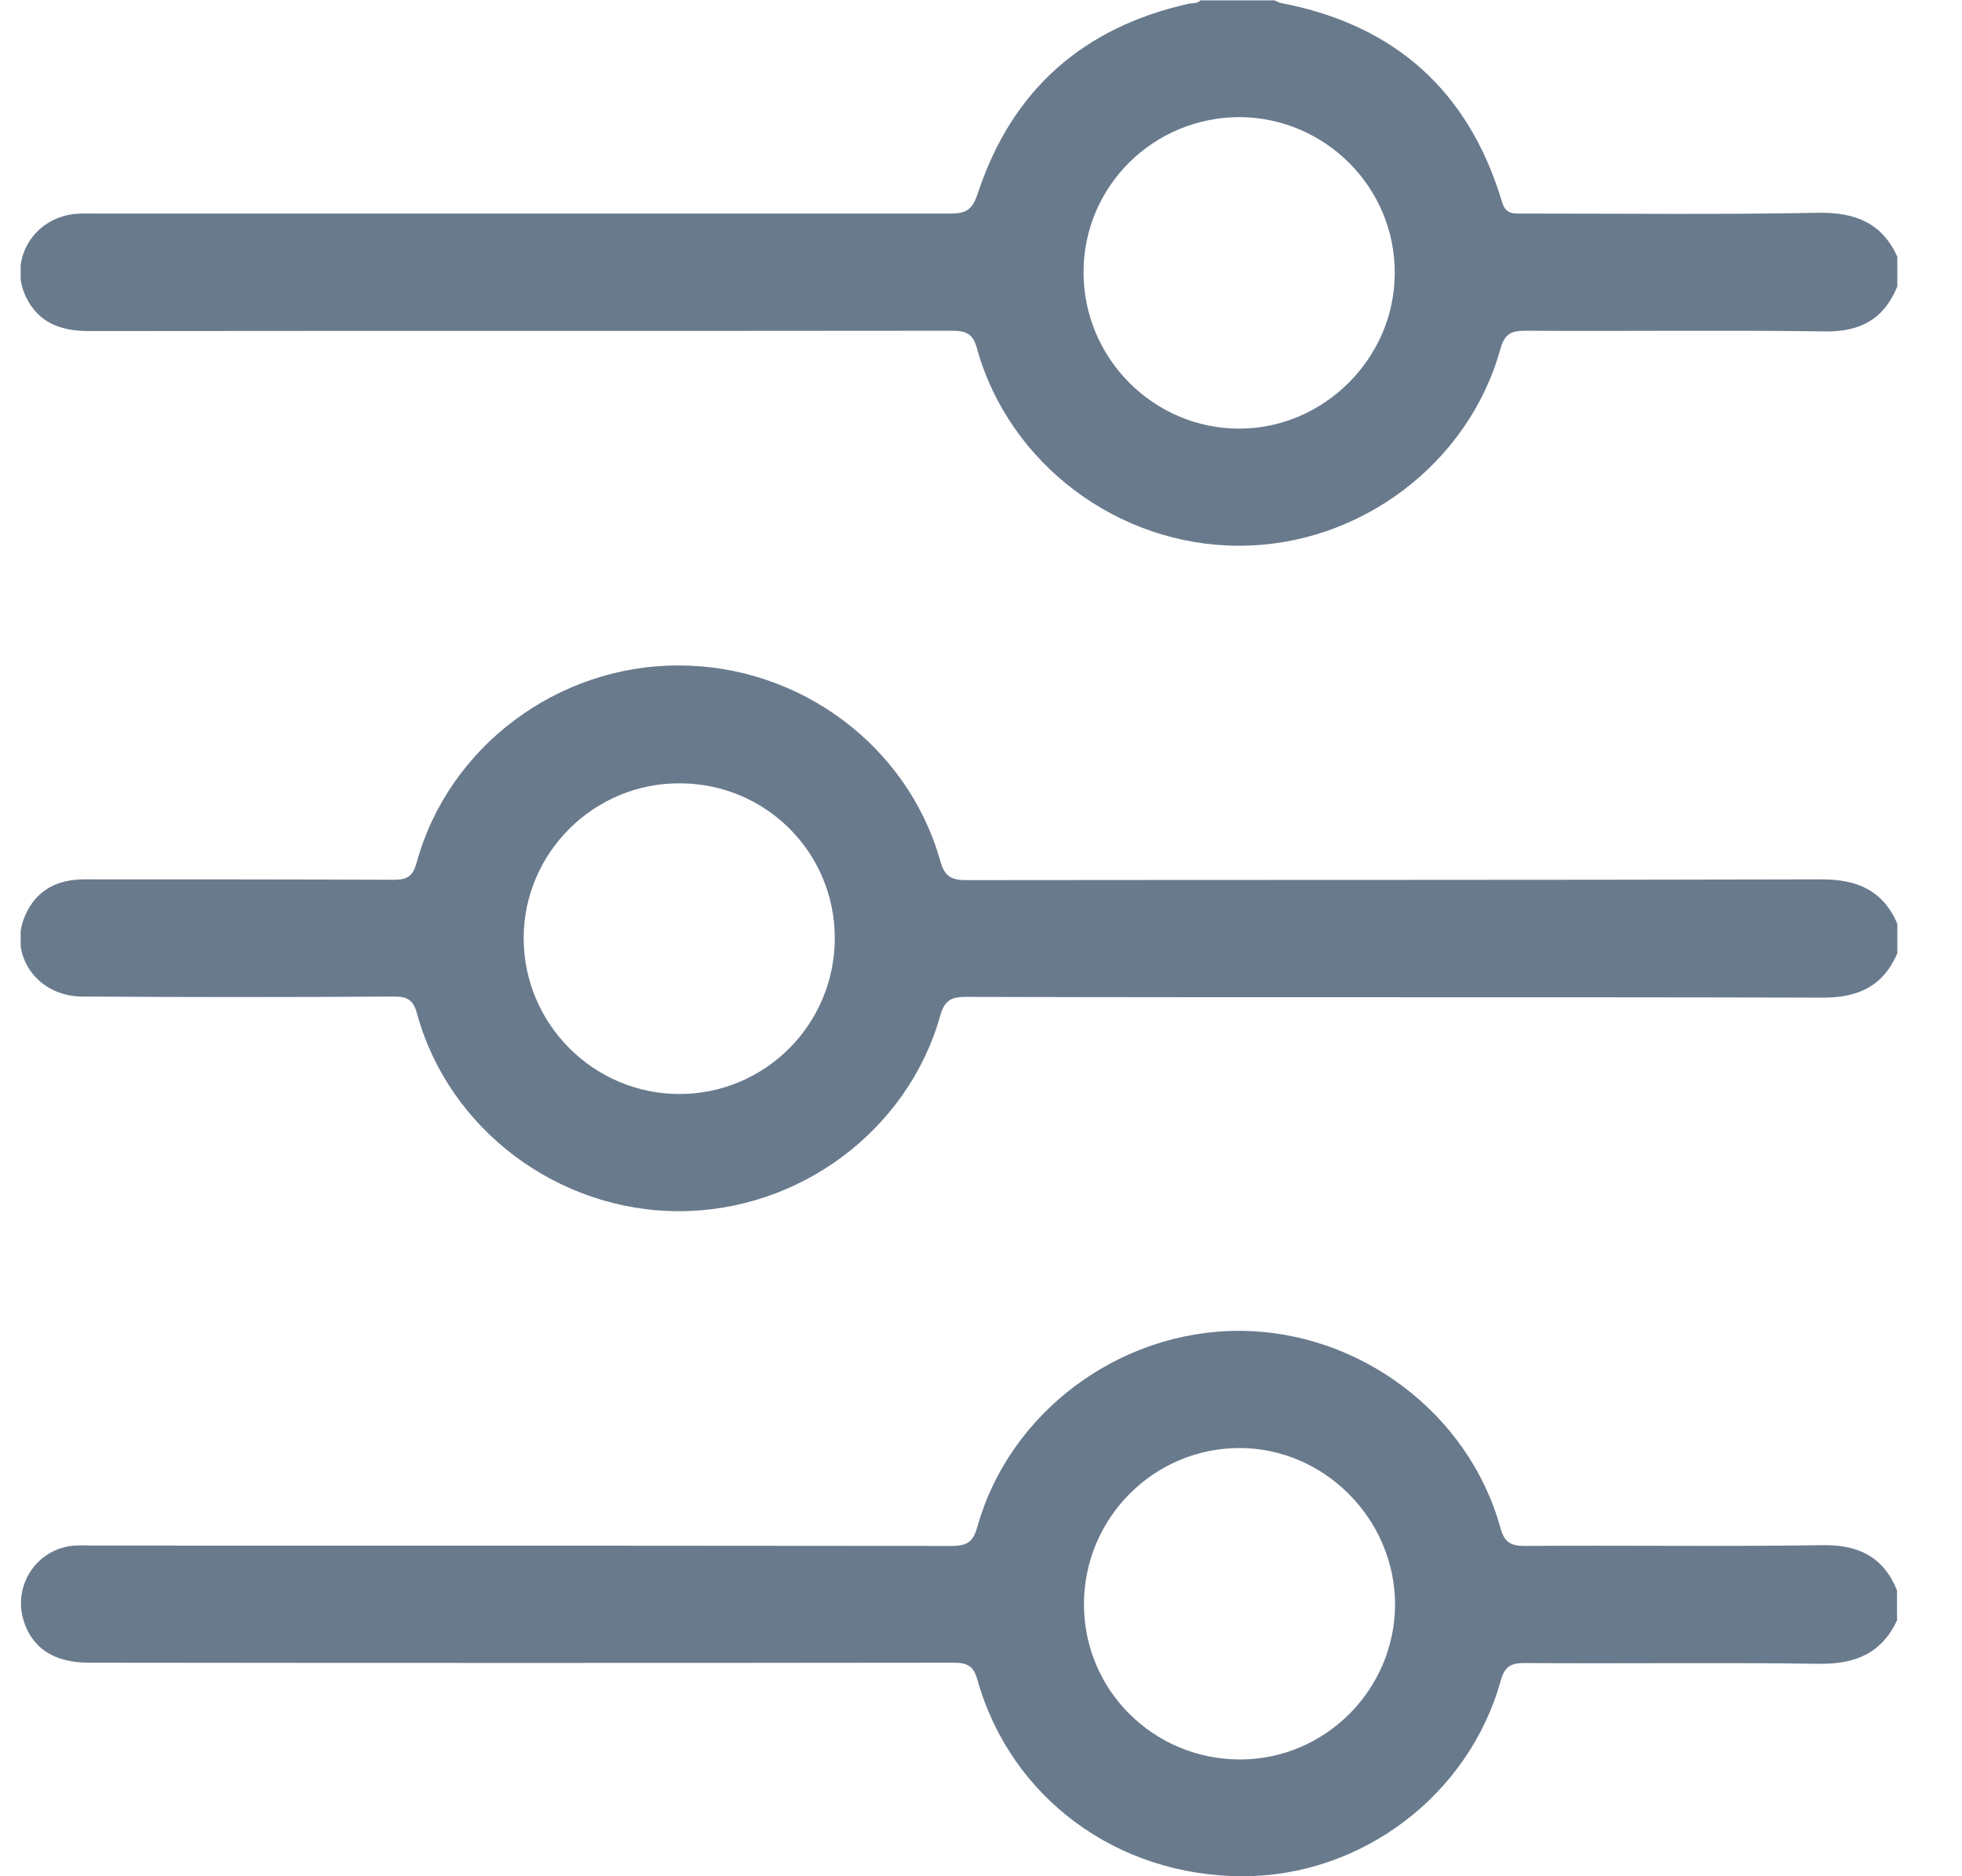 <svg width="23" height="22" viewBox="0 0 23 22" fill="none" xmlns="http://www.w3.org/2000/svg">
<g clip-path="url(#clip0_1550_26196)">
<path d="M22.242 3.358C22.086 3.743 21.805 3.895 21.384 3.886C20.219 3.869 19.049 3.886 17.884 3.878C17.715 3.878 17.641 3.912 17.589 4.09C17.217 5.442 15.93 6.403 14.522 6.399C13.11 6.399 11.831 5.442 11.454 4.09C11.407 3.912 11.325 3.878 11.16 3.878C7.789 3.882 4.419 3.878 1.044 3.882C0.714 3.882 0.45 3.787 0.303 3.479C0.108 3.072 0.364 2.599 0.818 2.517C0.909 2.5 1.005 2.504 1.096 2.504C4.445 2.504 7.794 2.504 11.147 2.504C11.338 2.504 11.402 2.448 11.463 2.266C11.862 1.057 12.694 0.321 13.937 0.043C13.985 0.035 14.041 0.043 14.076 0C14.366 0.004 14.652 0.004 14.938 0.004C14.964 0.013 14.99 0.03 15.016 0.035C16.35 0.29 17.217 1.066 17.607 2.365C17.65 2.513 17.736 2.504 17.849 2.504C19.01 2.504 20.167 2.517 21.328 2.495C21.753 2.491 22.065 2.617 22.242 3.011V3.353V3.358ZM14.535 1.373C13.521 1.373 12.702 2.184 12.702 3.193C12.702 4.202 13.525 5.026 14.526 5.026C15.518 5.026 16.346 4.202 16.35 3.21C16.359 2.205 15.54 1.378 14.53 1.373H14.535Z" fill="#697A8D"/>
<path d="M22.242 18.993C22.06 19.388 21.748 19.513 21.328 19.509C20.176 19.492 19.023 19.509 17.871 19.5C17.71 19.5 17.641 19.539 17.593 19.704C17.221 21.051 15.96 22 14.569 22C13.097 22 11.849 21.082 11.459 19.7C11.415 19.539 11.346 19.496 11.181 19.496C7.802 19.5 4.423 19.5 1.044 19.496C0.636 19.496 0.376 19.327 0.277 19.002C0.147 18.586 0.437 18.153 0.875 18.123C0.961 18.118 1.048 18.123 1.13 18.123C4.475 18.123 7.815 18.123 11.16 18.127C11.346 18.127 11.411 18.071 11.459 17.897C11.836 16.559 13.118 15.605 14.522 15.605C15.93 15.605 17.217 16.567 17.589 17.915C17.637 18.092 17.715 18.127 17.879 18.127C19.041 18.118 20.197 18.136 21.358 18.118C21.783 18.11 22.078 18.253 22.238 18.647V18.989L22.242 18.993ZM14.535 20.631C15.536 20.631 16.35 19.812 16.354 18.816C16.354 17.815 15.527 16.979 14.53 16.979C13.525 16.979 12.707 17.802 12.707 18.811C12.707 19.821 13.525 20.631 14.539 20.631H14.535Z" fill="#697A8D"/>
<path d="M22.242 11.178C22.073 11.568 21.779 11.702 21.354 11.698C18.009 11.689 14.665 11.698 11.32 11.689C11.138 11.689 11.069 11.741 11.021 11.914C10.64 13.257 9.371 14.202 7.958 14.202C6.541 14.202 5.263 13.244 4.891 11.893C4.847 11.728 4.782 11.685 4.618 11.685C3.4 11.693 2.183 11.693 0.966 11.685C0.433 11.685 0.09 11.191 0.298 10.727C0.428 10.437 0.671 10.311 0.987 10.311C2.196 10.311 3.409 10.311 4.618 10.316C4.782 10.316 4.843 10.268 4.886 10.108C5.259 8.756 6.537 7.798 7.958 7.803C9.375 7.803 10.64 8.743 11.021 10.09C11.069 10.264 11.138 10.32 11.32 10.32C14.665 10.316 18.009 10.32 21.354 10.311C21.774 10.311 22.073 10.441 22.242 10.831V11.173V11.178ZM7.962 12.828C8.972 12.828 9.786 12.009 9.786 11C9.786 9.999 8.981 9.189 7.975 9.185C6.97 9.176 6.139 9.995 6.139 11C6.139 12.005 6.957 12.828 7.967 12.828H7.962Z" fill="#697A8D"/>
</g>
<defs>
<clipPath id="clip0_1550_26196">
<rect width="22" height="22" fill="white" transform="translate(0.242 0.004)"/>
</clipPath>
</defs>
</svg>
